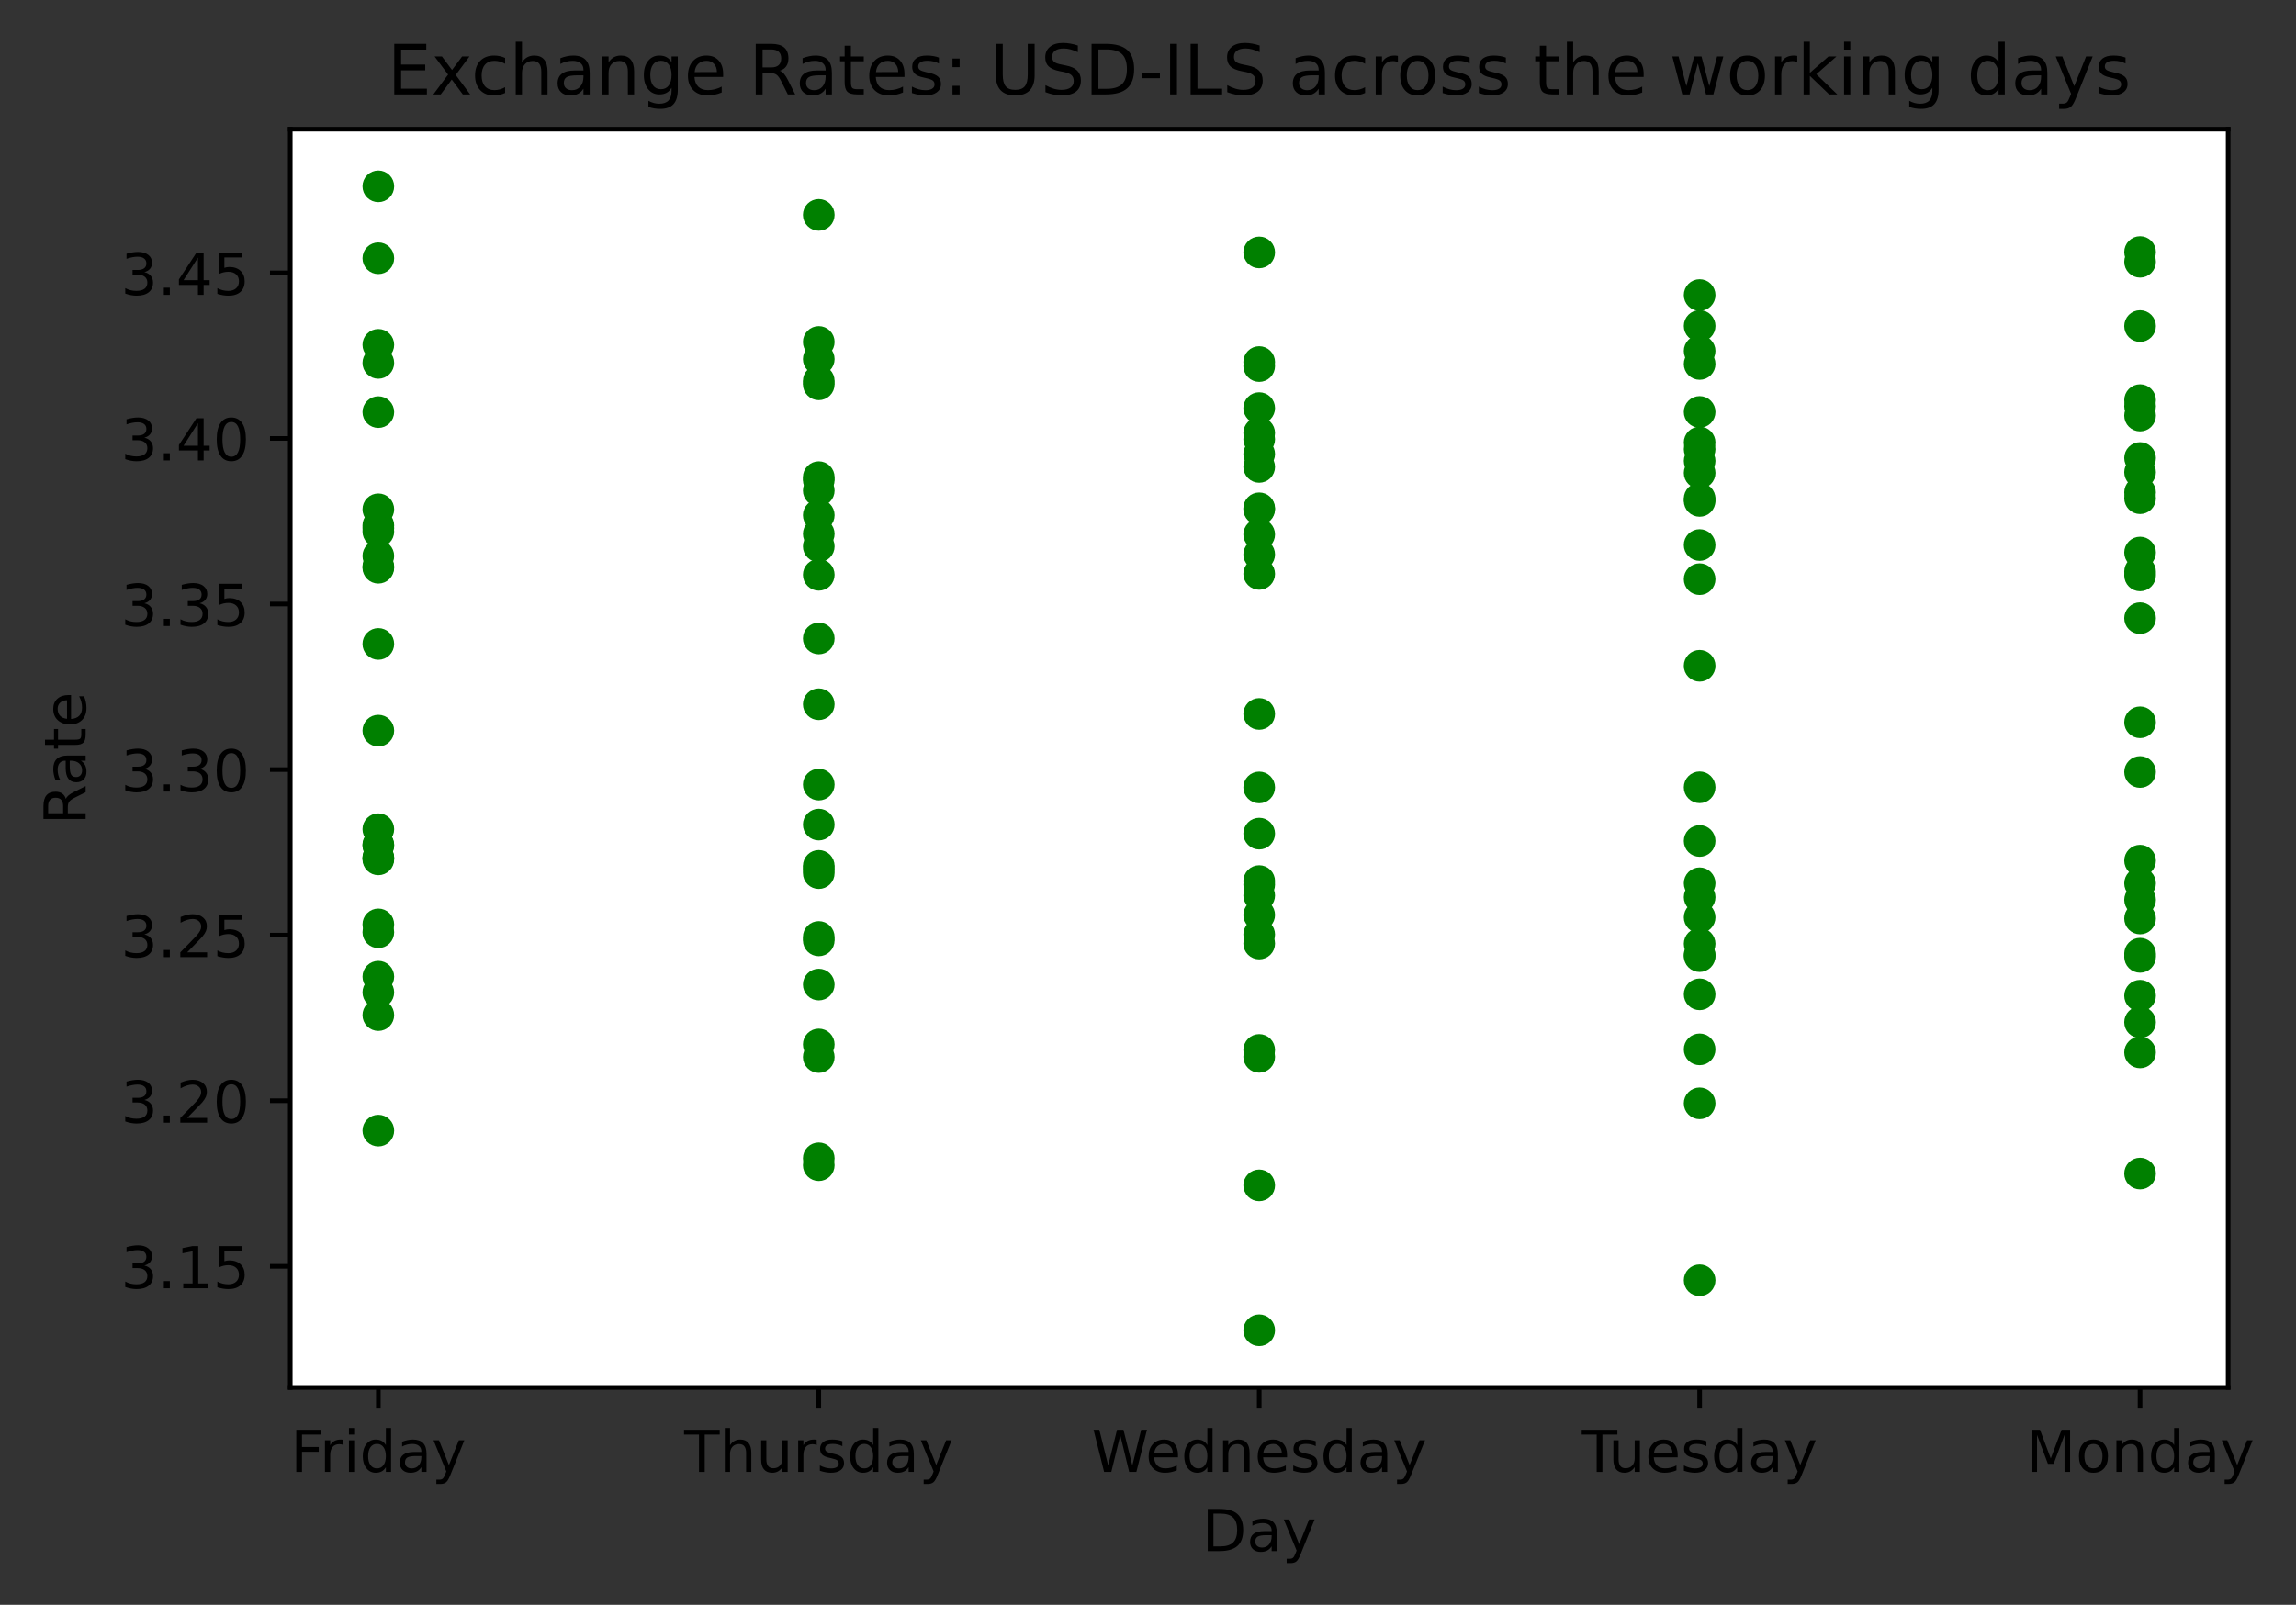 <?xml version="1.0" encoding="utf-8" standalone="no"?>
<!DOCTYPE svg PUBLIC "-//W3C//DTD SVG 1.1//EN"
  "http://www.w3.org/Graphics/SVG/1.1/DTD/svg11.dtd">
<!-- Created with matplotlib (https://matplotlib.org/) -->
<svg height="277.314pt" version="1.1" viewBox="0 0 396.665 277.314" width="396.665pt" xmlns="http://www.w3.org/2000/svg" xmlns:xlink="http://www.w3.org/1999/xlink">
 <rect x="0" y="0" width="396.665" height="277.314" fill="#333333" stroke="none"/>
 <defs>
  <style type="text/css">*{stroke-linecap:butt;stroke-linejoin:round;}</style>
 </defs>
 <g id="figure_1">
  <g id="patch_1">
   <path d="M 0 277.314 
L 396.665 277.314 
L 396.665 0 
L 0 0 
z
" style="fill:none;"/>
  </g>
  <g id="axes_1">
   <g id="patch_2">
    <path d="M 50.144 239.758 
L 384.944 239.758 
L 384.944 22.318 
L 50.144 22.318 
z
" style="fill:#ffffff;"/>
   </g>
   <g id="PathCollection_1">
    <defs>
     <path d="M 0 2.236 
C 0.593 2.236 1.162 2 1.581 1.581 
C 2 1.162 2.236 0.593 2.236 0 
C 2.236 -0.593 2 -1.162 1.581 -1.581 
C 1.162 -2 0.593 -2.236 0 -2.236 
C -0.593 -2.236 -1.162 -2 -1.581 -1.581 
C -2 -1.162 -2.236 -0.593 -2.236 0 
C -2.236 0.593 -2 1.162 -1.581 1.581 
C -1.162 2 -0.593 2.236 0 2.236 
z
" id="ma1d1d1a62b" style="stroke:#008000;"/>
    </defs>
    <g clip-path="url(#pf7f3a4aa7d)">
     <use style="fill:#008000;stroke:#008000;" x="65.362" xlink:href="#ma1d1d1a62b" y="148.242"/>
     <use style="fill:#008000;stroke:#008000;" x="141.453" xlink:href="#ma1d1d1a62b" y="150.176"/>
     <use style="fill:#008000;stroke:#008000;" x="217.544" xlink:href="#ma1d1d1a62b" y="152.253"/>
     <use style="fill:#008000;stroke:#008000;" x="293.635" xlink:href="#ma1d1d1a62b" y="165.225"/>
     <use style="fill:#008000;stroke:#008000;" x="369.726" xlink:href="#ma1d1d1a62b" y="165.351"/>
     <use style="fill:#008000;stroke:#008000;" x="65.362" xlink:href="#ma1d1d1a62b" y="161.1"/>
     <use style="fill:#008000;stroke:#008000;" x="141.453" xlink:href="#ma1d1d1a62b" y="161.912"/>
     <use style="fill:#008000;stroke:#008000;" x="217.544" xlink:href="#ma1d1d1a62b" y="158.107"/>
     <use style="fill:#008000;stroke:#008000;" x="293.635" xlink:href="#ma1d1d1a62b" y="165.002"/>
     <use style="fill:#008000;stroke:#008000;" x="369.726" xlink:href="#ma1d1d1a62b" y="152.642"/>
     <use style="fill:#008000;stroke:#008000;" x="65.362" xlink:href="#ma1d1d1a62b" y="143.292"/>
     <use style="fill:#008000;stroke:#008000;" x="141.453" xlink:href="#ma1d1d1a62b" y="135.579"/>
     <use style="fill:#008000;stroke:#008000;" x="217.544" xlink:href="#ma1d1d1a62b" y="136.071"/>
     <use style="fill:#008000;stroke:#008000;" x="293.635" xlink:href="#ma1d1d1a62b" y="136.048"/>
     <use style="fill:#008000;stroke:#008000;" x="369.726" xlink:href="#ma1d1d1a62b" y="133.404"/>
     <use style="fill:#008000;stroke:#008000;" x="65.362" xlink:href="#ma1d1d1a62b" y="145.976"/>
     <use style="fill:#008000;stroke:#008000;" x="141.453" xlink:href="#ma1d1d1a62b" y="142.491"/>
     <use style="fill:#008000;stroke:#008000;" x="217.544" xlink:href="#ma1d1d1a62b" y="154.742"/>
     <use style="fill:#008000;stroke:#008000;" x="293.635" xlink:href="#ma1d1d1a62b" y="152.631"/>
     <use style="fill:#008000;stroke:#008000;" x="369.726" xlink:href="#ma1d1d1a62b" y="148.723"/>
     <use style="fill:#008000;stroke:#008000;" x="65.362" xlink:href="#ma1d1d1a62b" y="148.499"/>
     <use style="fill:#008000;stroke:#008000;" x="141.453" xlink:href="#ma1d1d1a62b" y="150.88"/>
     <use style="fill:#008000;stroke:#008000;" x="217.544" xlink:href="#ma1d1d1a62b" y="152.865"/>
     <use style="fill:#008000;stroke:#008000;" x="293.635" xlink:href="#ma1d1d1a62b" y="163.091"/>
     <use style="fill:#008000;stroke:#008000;" x="369.726" xlink:href="#ma1d1d1a62b" y="172.063"/>
     <use style="fill:#008000;stroke:#008000;" x="65.362" xlink:href="#ma1d1d1a62b" y="148.23"/>
     <use style="fill:#008000;stroke:#008000;" x="141.453" xlink:href="#ma1d1d1a62b" y="200.159"/>
     <use style="fill:#008000;stroke:#008000;" x="217.544" xlink:href="#ma1d1d1a62b" y="229.874"/>
     <use style="fill:#008000;stroke:#008000;" x="293.635" xlink:href="#ma1d1d1a62b" y="221.234"/>
     <use style="fill:#008000;stroke:#008000;" x="369.726" xlink:href="#ma1d1d1a62b" y="202.797"/>
     <use style="fill:#008000;stroke:#008000;" x="65.362" xlink:href="#ma1d1d1a62b" y="195.375"/>
     <use style="fill:#008000;stroke:#008000;" x="141.453" xlink:href="#ma1d1d1a62b" y="201.349"/>
     <use style="fill:#008000;stroke:#008000;" x="217.544" xlink:href="#ma1d1d1a62b" y="204.834"/>
     <use style="fill:#008000;stroke:#008000;" x="293.635" xlink:href="#ma1d1d1a62b" y="190.66"/>
     <use style="fill:#008000;stroke:#008000;" x="369.726" xlink:href="#ma1d1d1a62b" y="181.86"/>
     <use style="fill:#008000;stroke:#008000;" x="65.362" xlink:href="#ma1d1d1a62b" y="168.773"/>
     <use style="fill:#008000;stroke:#008000;" x="141.453" xlink:href="#ma1d1d1a62b" y="180.486"/>
     <use style="fill:#008000;stroke:#008000;" x="217.544" xlink:href="#ma1d1d1a62b" y="181.436"/>
     <use style="fill:#008000;stroke:#008000;" x="293.635" xlink:href="#ma1d1d1a62b" y="181.333"/>
     <use style="fill:#008000;stroke:#008000;" x="369.726" xlink:href="#ma1d1d1a62b" y="176.647"/>
     <use style="fill:#008000;stroke:#008000;" x="65.362" xlink:href="#ma1d1d1a62b" y="175.411"/>
     <use style="fill:#008000;stroke:#008000;" x="141.453" xlink:href="#ma1d1d1a62b" y="182.655"/>
     <use style="fill:#008000;stroke:#008000;" x="217.544" xlink:href="#ma1d1d1a62b" y="182.621"/>
     <use style="fill:#008000;stroke:#008000;" x="293.635" xlink:href="#ma1d1d1a62b" y="171.823"/>
     <use style="fill:#008000;stroke:#008000;" x="369.726" xlink:href="#ma1d1d1a62b" y="164.802"/>
     <use style="fill:#008000;stroke:#008000;" x="65.362" xlink:href="#ma1d1d1a62b" y="171.485"/>
     <use style="fill:#008000;stroke:#008000;" x="141.453" xlink:href="#ma1d1d1a62b" y="170.135"/>
     <use style="fill:#008000;stroke:#008000;" x="217.544" xlink:href="#ma1d1d1a62b" y="163.045"/>
     <use style="fill:#008000;stroke:#008000;" x="293.635" xlink:href="#ma1d1d1a62b" y="158.519"/>
     <use style="fill:#008000;stroke:#008000;" x="369.726" xlink:href="#ma1d1d1a62b" y="158.719"/>
     <use style="fill:#008000;stroke:#008000;" x="65.362" xlink:href="#ma1d1d1a62b" y="159.738"/>
     <use style="fill:#008000;stroke:#008000;" x="141.453" xlink:href="#ma1d1d1a62b" y="162.502"/>
     <use style="fill:#008000;stroke:#008000;" x="217.544" xlink:href="#ma1d1d1a62b" y="161.483"/>
     <use style="fill:#008000;stroke:#008000;" x="293.635" xlink:href="#ma1d1d1a62b" y="155.034"/>
     <use style="fill:#008000;stroke:#008000;" x="369.726" xlink:href="#ma1d1d1a62b" y="155.492"/>
     <use style="fill:#008000;stroke:#008000;" x="65.362" xlink:href="#ma1d1d1a62b" y="146.113"/>
     <use style="fill:#008000;stroke:#008000;" x="141.453" xlink:href="#ma1d1d1a62b" y="149.627"/>
     <use style="fill:#008000;stroke:#008000;" x="217.544" xlink:href="#ma1d1d1a62b" y="144.053"/>
     <use style="fill:#008000;stroke:#008000;" x="293.635" xlink:href="#ma1d1d1a62b" y="145.324"/>
     <use style="fill:#008000;stroke:#008000;" x="369.726" xlink:href="#ma1d1d1a62b" y="124.815"/>
     <use style="fill:#008000;stroke:#008000;" x="65.362" xlink:href="#ma1d1d1a62b" y="126.257"/>
     <use style="fill:#008000;stroke:#008000;" x="141.453" xlink:href="#ma1d1d1a62b" y="121.697"/>
     <use style="fill:#008000;stroke:#008000;" x="217.544" xlink:href="#ma1d1d1a62b" y="123.373"/>
     <use style="fill:#008000;stroke:#008000;" x="293.635" xlink:href="#ma1d1d1a62b" y="115.053"/>
     <use style="fill:#008000;stroke:#008000;" x="369.726" xlink:href="#ma1d1d1a62b" y="106.825"/>
     <use style="fill:#008000;stroke:#008000;" x="65.362" xlink:href="#ma1d1d1a62b" y="111.277"/>
     <use style="fill:#008000;stroke:#008000;" x="141.453" xlink:href="#ma1d1d1a62b" y="110.332"/>
     <use style="fill:#008000;stroke:#008000;" x="217.544" xlink:href="#ma1d1d1a62b" y="95.81"/>
     <use style="fill:#008000;stroke:#008000;" x="293.635" xlink:href="#ma1d1d1a62b" y="100.084"/>
     <use style="fill:#008000;stroke:#008000;" x="369.726" xlink:href="#ma1d1d1a62b" y="99.432"/>
     <use style="fill:#008000;stroke:#008000;" x="65.362" xlink:href="#ma1d1d1a62b" y="96.067"/>
     <use style="fill:#008000;stroke:#008000;" x="141.453" xlink:href="#ma1d1d1a62b" y="92.262"/>
     <use style="fill:#008000;stroke:#008000;" x="217.544" xlink:href="#ma1d1d1a62b" y="92.359"/>
     <use style="fill:#008000;stroke:#008000;" x="293.635" xlink:href="#ma1d1d1a62b" y="86.162"/>
     <use style="fill:#008000;stroke:#008000;" x="369.726" xlink:href="#ma1d1d1a62b" y="95.483"/>
     <use style="fill:#008000;stroke:#008000;" x="65.362" xlink:href="#ma1d1d1a62b" y="91.266"/>
     <use style="fill:#008000;stroke:#008000;" x="141.453" xlink:href="#ma1d1d1a62b" y="89.023"/>
     <use style="fill:#008000;stroke:#008000;" x="217.544" xlink:href="#ma1d1d1a62b" y="80.686"/>
     <use style="fill:#008000;stroke:#008000;" x="293.635" xlink:href="#ma1d1d1a62b" y="71.187"/>
     <use style="fill:#008000;stroke:#008000;" x="369.726" xlink:href="#ma1d1d1a62b" y="69.144"/>
     <use style="fill:#008000;stroke:#008000;" x="65.362" xlink:href="#ma1d1d1a62b" y="71.216"/>
     <use style="fill:#008000;stroke:#008000;" x="141.453" xlink:href="#ma1d1d1a62b" y="65.82"/>
     <use style="fill:#008000;stroke:#008000;" x="217.544" xlink:href="#ma1d1d1a62b" y="70.523"/>
     <use style="fill:#008000;stroke:#008000;" x="293.635" xlink:href="#ma1d1d1a62b" y="79.65"/>
     <use style="fill:#008000;stroke:#008000;" x="369.726" xlink:href="#ma1d1d1a62b" y="79.147"/>
     <use style="fill:#008000;stroke:#008000;" x="65.362" xlink:href="#ma1d1d1a62b" y="91.855"/>
     <use style="fill:#008000;stroke:#008000;" x="141.453" xlink:href="#ma1d1d1a62b" y="84.777"/>
     <use style="fill:#008000;stroke:#008000;" x="217.544" xlink:href="#ma1d1d1a62b" y="87.839"/>
     <use style="fill:#008000;stroke:#008000;" x="293.635" xlink:href="#ma1d1d1a62b" y="86.562"/>
     <use style="fill:#008000;stroke:#008000;" x="369.726" xlink:href="#ma1d1d1a62b" y="81.607"/>
     <use style="fill:#008000;stroke:#008000;" x="65.362" xlink:href="#ma1d1d1a62b" y="88.01"/>
     <use style="fill:#008000;stroke:#008000;" x="141.453" xlink:href="#ma1d1d1a62b" y="82.963"/>
     <use style="fill:#008000;stroke:#008000;" x="217.544" xlink:href="#ma1d1d1a62b" y="87.999"/>
     <use style="fill:#008000;stroke:#008000;" x="293.635" xlink:href="#ma1d1d1a62b" y="81.722"/>
     <use style="fill:#008000;stroke:#008000;" x="369.726" xlink:href="#ma1d1d1a62b" y="85.086"/>
     <use style="fill:#008000;stroke:#008000;" x="65.362" xlink:href="#ma1d1d1a62b" y="90.791"/>
     <use style="fill:#008000;stroke:#008000;" x="141.453" xlink:href="#ma1d1d1a62b" y="82.454"/>
     <use style="fill:#008000;stroke:#008000;" x="217.544" xlink:href="#ma1d1d1a62b" y="74.821"/>
     <use style="fill:#008000;stroke:#008000;" x="293.635" xlink:href="#ma1d1d1a62b" y="62.896"/>
     <use style="fill:#008000;stroke:#008000;" x="369.726" xlink:href="#ma1d1d1a62b" y="70.191"/>
     <use style="fill:#008000;stroke:#008000;" x="65.362" xlink:href="#ma1d1d1a62b" y="59.588"/>
     <use style="fill:#008000;stroke:#008000;" x="141.453" xlink:href="#ma1d1d1a62b" y="62.054"/>
     <use style="fill:#008000;stroke:#008000;" x="217.544" xlink:href="#ma1d1d1a62b" y="63.256"/>
     <use style="fill:#008000;stroke:#008000;" x="293.635" xlink:href="#ma1d1d1a62b" y="50.988"/>
     <use style="fill:#008000;stroke:#008000;" x="369.726" xlink:href="#ma1d1d1a62b" y="43.555"/>
     <use style="fill:#008000;stroke:#008000;" x="65.362" xlink:href="#ma1d1d1a62b" y="32.202"/>
     <use style="fill:#008000;stroke:#008000;" x="141.453" xlink:href="#ma1d1d1a62b" y="37.134"/>
     <use style="fill:#008000;stroke:#008000;" x="217.544" xlink:href="#ma1d1d1a62b" y="43.618"/>
     <use style="fill:#008000;stroke:#008000;" x="293.635" xlink:href="#ma1d1d1a62b" y="56.326"/>
     <use style="fill:#008000;stroke:#008000;" x="369.726" xlink:href="#ma1d1d1a62b" y="45.237"/>
     <use style="fill:#008000;stroke:#008000;" x="65.362" xlink:href="#ma1d1d1a62b" y="62.712"/>
     <use style="fill:#008000;stroke:#008000;" x="141.453" xlink:href="#ma1d1d1a62b" y="66.415"/>
     <use style="fill:#008000;stroke:#008000;" x="217.544" xlink:href="#ma1d1d1a62b" y="62.564"/>
     <use style="fill:#008000;stroke:#008000;" x="293.635" xlink:href="#ma1d1d1a62b" y="60.652"/>
     <use style="fill:#008000;stroke:#008000;" x="369.726" xlink:href="#ma1d1d1a62b" y="56.344"/>
     <use style="fill:#008000;stroke:#008000;" x="65.362" xlink:href="#ma1d1d1a62b" y="44.625"/>
     <use style="fill:#008000;stroke:#008000;" x="141.453" xlink:href="#ma1d1d1a62b" y="59.09"/>
     <use style="fill:#008000;stroke:#008000;" x="217.544" xlink:href="#ma1d1d1a62b" y="75.913"/>
     <use style="fill:#008000;stroke:#008000;" x="293.635" xlink:href="#ma1d1d1a62b" y="76.463"/>
     <use style="fill:#008000;stroke:#008000;" x="369.726" xlink:href="#ma1d1d1a62b" y="86.093"/>
     <use style="fill:#008000;stroke:#008000;" x="65.362" xlink:href="#ma1d1d1a62b" y="97.898"/>
     <use style="fill:#008000;stroke:#008000;" x="141.453" xlink:href="#ma1d1d1a62b" y="99.329"/>
     <use style="fill:#008000;stroke:#008000;" x="217.544" xlink:href="#ma1d1d1a62b" y="99.174"/>
     <use style="fill:#008000;stroke:#008000;" x="293.635" xlink:href="#ma1d1d1a62b" y="94.184"/>
     <use style="fill:#008000;stroke:#008000;" x="369.726" xlink:href="#ma1d1d1a62b" y="98.768"/>
     <use style="fill:#008000;stroke:#008000;" x="65.362" xlink:href="#ma1d1d1a62b" y="98.11"/>
     <use style="fill:#008000;stroke:#008000;" x="141.453" xlink:href="#ma1d1d1a62b" y="94.419"/>
     <use style="fill:#008000;stroke:#008000;" x="217.544" xlink:href="#ma1d1d1a62b" y="78.454"/>
     <use style="fill:#008000;stroke:#008000;" x="293.635" xlink:href="#ma1d1d1a62b" y="77.624"/>
     <use style="fill:#008000;stroke:#008000;" x="369.726" xlink:href="#ma1d1d1a62b" y="71.811"/>
    </g>
   </g>
   <g id="matplotlib.axis_1">
    <g id="xtick_1">
     <g id="line2d_1">
      <defs>
       <path d="M 0 0 
L 0 3.5 
" id="ma6bfe3a70c" style="stroke:#000000;stroke-width:0.8;"/>
      </defs>
      <g>
       <use style="stroke:#000000;stroke-width:0.8;" x="65.362" xlink:href="#ma6bfe3a70c" y="239.758"/>
      </g>
     </g>
     <g id="text_1">
      <!-- Friday -->
      <g transform="translate(50.206 254.357)scale(0.1 -0.1)">
       <defs>
        <path d="M 9.812 72.906 
L 51.703 72.906 
L 51.703 64.594 
L 19.672 64.594 
L 19.672 43.109 
L 48.578 43.109 
L 48.578 34.812 
L 19.672 34.812 
L 19.672 0 
L 9.812 0 
z
" id="DejaVuSans-70"/>
        <path d="M 41.109 46.297 
Q 39.594 47.172 37.812 47.578 
Q 36.031 48 33.891 48 
Q 26.266 48 22.188 43.047 
Q 18.109 38.094 18.109 28.812 
L 18.109 0 
L 9.078 0 
L 9.078 54.688 
L 18.109 54.688 
L 18.109 46.188 
Q 20.953 51.172 25.484 53.578 
Q 30.031 56 36.531 56 
Q 37.453 56 38.578 55.875 
Q 39.703 55.766 41.062 55.516 
z
" id="DejaVuSans-114"/>
        <path d="M 9.422 54.688 
L 18.406 54.688 
L 18.406 0 
L 9.422 0 
z
M 9.422 75.984 
L 18.406 75.984 
L 18.406 64.594 
L 9.422 64.594 
z
" id="DejaVuSans-105"/>
        <path d="M 45.406 46.391 
L 45.406 75.984 
L 54.391 75.984 
L 54.391 0 
L 45.406 0 
L 45.406 8.203 
Q 42.578 3.328 38.25 0.953 
Q 33.938 -1.422 27.875 -1.422 
Q 17.969 -1.422 11.734 6.484 
Q 5.516 14.406 5.516 27.297 
Q 5.516 40.188 11.734 48.094 
Q 17.969 56 27.875 56 
Q 33.938 56 38.25 53.625 
Q 42.578 51.266 45.406 46.391 
z
M 14.797 27.297 
Q 14.797 17.391 18.875 11.75 
Q 22.953 6.109 30.078 6.109 
Q 37.203 6.109 41.297 11.75 
Q 45.406 17.391 45.406 27.297 
Q 45.406 37.203 41.297 42.844 
Q 37.203 48.484 30.078 48.484 
Q 22.953 48.484 18.875 42.844 
Q 14.797 37.203 14.797 27.297 
z
" id="DejaVuSans-100"/>
        <path d="M 34.281 27.484 
Q 23.391 27.484 19.188 25 
Q 14.984 22.516 14.984 16.5 
Q 14.984 11.719 18.141 8.906 
Q 21.297 6.109 26.703 6.109 
Q 34.188 6.109 38.703 11.406 
Q 43.219 16.703 43.219 25.484 
L 43.219 27.484 
z
M 52.203 31.203 
L 52.203 0 
L 43.219 0 
L 43.219 8.297 
Q 40.141 3.328 35.547 0.953 
Q 30.953 -1.422 24.312 -1.422 
Q 15.922 -1.422 10.953 3.297 
Q 6 8.016 6 15.922 
Q 6 25.141 12.172 29.828 
Q 18.359 34.516 30.609 34.516 
L 43.219 34.516 
L 43.219 35.406 
Q 43.219 41.609 39.141 45 
Q 35.062 48.391 27.688 48.391 
Q 23 48.391 18.547 47.266 
Q 14.109 46.141 10.016 43.891 
L 10.016 52.203 
Q 14.938 54.109 19.578 55.047 
Q 24.219 56 28.609 56 
Q 40.484 56 46.344 49.844 
Q 52.203 43.703 52.203 31.203 
z
" id="DejaVuSans-97"/>
        <path d="M 32.172 -5.078 
Q 28.375 -14.844 24.75 -17.812 
Q 21.141 -20.797 15.094 -20.797 
L 7.906 -20.797 
L 7.906 -13.281 
L 13.188 -13.281 
Q 16.891 -13.281 18.938 -11.516 
Q 21 -9.766 23.484 -3.219 
L 25.094 0.875 
L 2.984 54.688 
L 12.5 54.688 
L 29.594 11.922 
L 46.688 54.688 
L 56.203 54.688 
z
" id="DejaVuSans-121"/>
       </defs>
       <use xlink:href="#DejaVuSans-70"/>
       <use x="50.27" xlink:href="#DejaVuSans-114"/>
       <use x="91.383" xlink:href="#DejaVuSans-105"/>
       <use x="119.166" xlink:href="#DejaVuSans-100"/>
       <use x="182.643" xlink:href="#DejaVuSans-97"/>
       <use x="243.922" xlink:href="#DejaVuSans-121"/>
      </g>
     </g>
    </g>
    <g id="xtick_2">
     <g id="line2d_2">
      <g>
       <use style="stroke:#000000;stroke-width:0.8;" x="141.453" xlink:href="#ma6bfe3a70c" y="239.758"/>
      </g>
     </g>
     <g id="text_2">
      <!-- Thursday -->
      <g transform="translate(118.204 254.357)scale(0.1 -0.1)">
       <defs>
        <path d="M -0.297 72.906 
L 61.375 72.906 
L 61.375 64.594 
L 35.5 64.594 
L 35.5 0 
L 25.594 0 
L 25.594 64.594 
L -0.297 64.594 
z
" id="DejaVuSans-84"/>
        <path d="M 54.891 33.016 
L 54.891 0 
L 45.906 0 
L 45.906 32.719 
Q 45.906 40.484 42.875 44.328 
Q 39.844 48.188 33.797 48.188 
Q 26.516 48.188 22.312 43.547 
Q 18.109 38.922 18.109 30.906 
L 18.109 0 
L 9.078 0 
L 9.078 75.984 
L 18.109 75.984 
L 18.109 46.188 
Q 21.344 51.125 25.703 53.562 
Q 30.078 56 35.797 56 
Q 45.219 56 50.047 50.172 
Q 54.891 44.344 54.891 33.016 
z
" id="DejaVuSans-104"/>
        <path d="M 8.5 21.578 
L 8.5 54.688 
L 17.484 54.688 
L 17.484 21.922 
Q 17.484 14.156 20.5 10.266 
Q 23.531 6.391 29.594 6.391 
Q 36.859 6.391 41.078 11.031 
Q 45.312 15.672 45.312 23.688 
L 45.312 54.688 
L 54.297 54.688 
L 54.297 0 
L 45.312 0 
L 45.312 8.406 
Q 42.047 3.422 37.719 1 
Q 33.406 -1.422 27.688 -1.422 
Q 18.266 -1.422 13.375 4.438 
Q 8.5 10.297 8.5 21.578 
z
M 31.109 56 
z
" id="DejaVuSans-117"/>
        <path d="M 44.281 53.078 
L 44.281 44.578 
Q 40.484 46.531 36.375 47.5 
Q 32.281 48.484 27.875 48.484 
Q 21.188 48.484 17.844 46.438 
Q 14.5 44.391 14.5 40.281 
Q 14.5 37.156 16.891 35.375 
Q 19.281 33.594 26.516 31.984 
L 29.594 31.297 
Q 39.156 29.25 43.188 25.516 
Q 47.219 21.781 47.219 15.094 
Q 47.219 7.469 41.188 3.016 
Q 35.156 -1.422 24.609 -1.422 
Q 20.219 -1.422 15.453 -0.562 
Q 10.688 0.297 5.422 2 
L 5.422 11.281 
Q 10.406 8.688 15.234 7.391 
Q 20.062 6.109 24.812 6.109 
Q 31.156 6.109 34.562 8.281 
Q 37.984 10.453 37.984 14.406 
Q 37.984 18.062 35.516 20.016 
Q 33.062 21.969 24.703 23.781 
L 21.578 24.516 
Q 13.234 26.266 9.516 29.906 
Q 5.812 33.547 5.812 39.891 
Q 5.812 47.609 11.281 51.797 
Q 16.75 56 26.812 56 
Q 31.781 56 36.172 55.266 
Q 40.578 54.547 44.281 53.078 
z
" id="DejaVuSans-115"/>
       </defs>
       <use xlink:href="#DejaVuSans-84"/>
       <use x="61.084" xlink:href="#DejaVuSans-104"/>
       <use x="124.463" xlink:href="#DejaVuSans-117"/>
       <use x="187.842" xlink:href="#DejaVuSans-114"/>
       <use x="228.955" xlink:href="#DejaVuSans-115"/>
       <use x="281.055" xlink:href="#DejaVuSans-100"/>
       <use x="344.531" xlink:href="#DejaVuSans-97"/>
       <use x="405.811" xlink:href="#DejaVuSans-121"/>
      </g>
     </g>
    </g>
    <g id="xtick_3">
     <g id="line2d_3">
      <g>
       <use style="stroke:#000000;stroke-width:0.8;" x="217.544" xlink:href="#ma6bfe3a70c" y="239.758"/>
      </g>
     </g>
     <g id="text_3">
      <!-- Wednesday -->
      <g transform="translate(188.595 254.357)scale(0.1 -0.1)">
       <defs>
        <path d="M 3.328 72.906 
L 13.281 72.906 
L 28.609 11.281 
L 43.891 72.906 
L 54.984 72.906 
L 70.312 11.281 
L 85.594 72.906 
L 95.609 72.906 
L 77.297 0 
L 64.891 0 
L 49.516 63.281 
L 33.984 0 
L 21.578 0 
z
" id="DejaVuSans-87"/>
        <path d="M 56.203 29.594 
L 56.203 25.203 
L 14.891 25.203 
Q 15.484 15.922 20.484 11.062 
Q 25.484 6.203 34.422 6.203 
Q 39.594 6.203 44.453 7.469 
Q 49.312 8.734 54.109 11.281 
L 54.109 2.781 
Q 49.266 0.734 44.188 -0.344 
Q 39.109 -1.422 33.891 -1.422 
Q 20.797 -1.422 13.156 6.188 
Q 5.516 13.812 5.516 26.812 
Q 5.516 40.234 12.766 48.109 
Q 20.016 56 32.328 56 
Q 43.359 56 49.781 48.891 
Q 56.203 41.797 56.203 29.594 
z
M 47.219 32.234 
Q 47.125 39.594 43.094 43.984 
Q 39.062 48.391 32.422 48.391 
Q 24.906 48.391 20.391 44.141 
Q 15.875 39.891 15.188 32.172 
z
" id="DejaVuSans-101"/>
        <path d="M 54.891 33.016 
L 54.891 0 
L 45.906 0 
L 45.906 32.719 
Q 45.906 40.484 42.875 44.328 
Q 39.844 48.188 33.797 48.188 
Q 26.516 48.188 22.312 43.547 
Q 18.109 38.922 18.109 30.906 
L 18.109 0 
L 9.078 0 
L 9.078 54.688 
L 18.109 54.688 
L 18.109 46.188 
Q 21.344 51.125 25.703 53.562 
Q 30.078 56 35.797 56 
Q 45.219 56 50.047 50.172 
Q 54.891 44.344 54.891 33.016 
z
" id="DejaVuSans-110"/>
       </defs>
       <use xlink:href="#DejaVuSans-87"/>
       <use x="93.002" xlink:href="#DejaVuSans-101"/>
       <use x="154.525" xlink:href="#DejaVuSans-100"/>
       <use x="218.002" xlink:href="#DejaVuSans-110"/>
       <use x="281.381" xlink:href="#DejaVuSans-101"/>
       <use x="342.904" xlink:href="#DejaVuSans-115"/>
       <use x="395.004" xlink:href="#DejaVuSans-100"/>
       <use x="458.48" xlink:href="#DejaVuSans-97"/>
       <use x="519.76" xlink:href="#DejaVuSans-121"/>
      </g>
     </g>
    </g>
    <g id="xtick_4">
     <g id="line2d_4">
      <g>
       <use style="stroke:#000000;stroke-width:0.8;" x="293.635" xlink:href="#ma6bfe3a70c" y="239.758"/>
      </g>
     </g>
     <g id="text_4">
      <!-- Tuesday -->
      <g transform="translate(273.289 254.357)scale(0.1 -0.1)">
       <use xlink:href="#DejaVuSans-84"/>
       <use x="45.959" xlink:href="#DejaVuSans-117"/>
       <use x="109.338" xlink:href="#DejaVuSans-101"/>
       <use x="170.861" xlink:href="#DejaVuSans-115"/>
       <use x="222.961" xlink:href="#DejaVuSans-100"/>
       <use x="286.438" xlink:href="#DejaVuSans-97"/>
       <use x="347.717" xlink:href="#DejaVuSans-121"/>
      </g>
     </g>
    </g>
    <g id="xtick_5">
     <g id="line2d_5">
      <g>
       <use style="stroke:#000000;stroke-width:0.8;" x="369.726" xlink:href="#ma6bfe3a70c" y="239.758"/>
      </g>
     </g>
     <g id="text_5">
      <!-- Monday -->
      <g transform="translate(349.986 254.357)scale(0.1 -0.1)">
       <defs>
        <path d="M 9.812 72.906 
L 24.516 72.906 
L 43.109 23.297 
L 61.812 72.906 
L 76.516 72.906 
L 76.516 0 
L 66.891 0 
L 66.891 64.016 
L 48.094 14.016 
L 38.188 14.016 
L 19.391 64.016 
L 19.391 0 
L 9.812 0 
z
" id="DejaVuSans-77"/>
        <path d="M 30.609 48.391 
Q 23.391 48.391 19.188 42.75 
Q 14.984 37.109 14.984 27.297 
Q 14.984 17.484 19.156 11.844 
Q 23.344 6.203 30.609 6.203 
Q 37.797 6.203 41.984 11.859 
Q 46.188 17.531 46.188 27.297 
Q 46.188 37.016 41.984 42.703 
Q 37.797 48.391 30.609 48.391 
z
M 30.609 56 
Q 42.328 56 49.016 48.375 
Q 55.719 40.766 55.719 27.297 
Q 55.719 13.875 49.016 6.219 
Q 42.328 -1.422 30.609 -1.422 
Q 18.844 -1.422 12.172 6.219 
Q 5.516 13.875 5.516 27.297 
Q 5.516 40.766 12.172 48.375 
Q 18.844 56 30.609 56 
z
" id="DejaVuSans-111"/>
       </defs>
       <use xlink:href="#DejaVuSans-77"/>
       <use x="86.279" xlink:href="#DejaVuSans-111"/>
       <use x="147.461" xlink:href="#DejaVuSans-110"/>
       <use x="210.84" xlink:href="#DejaVuSans-100"/>
       <use x="274.316" xlink:href="#DejaVuSans-97"/>
       <use x="335.596" xlink:href="#DejaVuSans-121"/>
      </g>
     </g>
    </g>
    <g id="text_6">
     <!-- Day -->
     <g transform="translate(207.67 268.035)scale(0.1 -0.1)">
      <defs>
       <path d="M 19.672 64.797 
L 19.672 8.109 
L 31.594 8.109 
Q 46.688 8.109 53.688 14.938 
Q 60.688 21.781 60.688 36.531 
Q 60.688 51.172 53.688 57.984 
Q 46.688 64.797 31.594 64.797 
z
M 9.812 72.906 
L 30.078 72.906 
Q 51.266 72.906 61.172 64.094 
Q 71.094 55.281 71.094 36.531 
Q 71.094 17.672 61.125 8.828 
Q 51.172 0 30.078 0 
L 9.812 0 
z
" id="DejaVuSans-68"/>
      </defs>
      <use xlink:href="#DejaVuSans-68"/>
      <use x="77.002" xlink:href="#DejaVuSans-97"/>
      <use x="138.281" xlink:href="#DejaVuSans-121"/>
     </g>
    </g>
   </g>
   <g id="matplotlib.axis_2">
    <g id="ytick_1">
     <g id="line2d_6">
      <defs>
       <path d="M 0 0 
L -3.5 0 
" id="m8ae8cfc758" style="stroke:#000000;stroke-width:0.8;"/>
      </defs>
      <g>
       <use style="stroke:#000000;stroke-width:0.8;" x="50.144" xlink:href="#m8ae8cfc758" y="218.819"/>
      </g>
     </g>
     <g id="text_7">
      <!-- 3.15 -->
      <g transform="translate(20.878 222.618)scale(0.1 -0.1)">
       <defs>
        <path d="M 40.578 39.312 
Q 47.656 37.797 51.625 33 
Q 55.609 28.219 55.609 21.188 
Q 55.609 10.406 48.188 4.484 
Q 40.766 -1.422 27.094 -1.422 
Q 22.516 -1.422 17.656 -0.516 
Q 12.797 0.391 7.625 2.203 
L 7.625 11.719 
Q 11.719 9.328 16.594 8.109 
Q 21.484 6.891 26.812 6.891 
Q 36.078 6.891 40.938 10.547 
Q 45.797 14.203 45.797 21.188 
Q 45.797 27.641 41.281 31.266 
Q 36.766 34.906 28.719 34.906 
L 20.219 34.906 
L 20.219 43.016 
L 29.109 43.016 
Q 36.375 43.016 40.234 45.922 
Q 44.094 48.828 44.094 54.297 
Q 44.094 59.906 40.109 62.906 
Q 36.141 65.922 28.719 65.922 
Q 24.656 65.922 20.016 65.031 
Q 15.375 64.156 9.812 62.312 
L 9.812 71.094 
Q 15.438 72.656 20.344 73.438 
Q 25.25 74.219 29.594 74.219 
Q 40.828 74.219 47.359 69.109 
Q 53.906 64.016 53.906 55.328 
Q 53.906 49.266 50.438 45.094 
Q 46.969 40.922 40.578 39.312 
z
" id="DejaVuSans-51"/>
        <path d="M 10.688 12.406 
L 21 12.406 
L 21 0 
L 10.688 0 
z
" id="DejaVuSans-46"/>
        <path d="M 12.406 8.297 
L 28.516 8.297 
L 28.516 63.922 
L 10.984 60.406 
L 10.984 69.391 
L 28.422 72.906 
L 38.281 72.906 
L 38.281 8.297 
L 54.391 8.297 
L 54.391 0 
L 12.406 0 
z
" id="DejaVuSans-49"/>
        <path d="M 10.797 72.906 
L 49.516 72.906 
L 49.516 64.594 
L 19.828 64.594 
L 19.828 46.734 
Q 21.969 47.469 24.109 47.828 
Q 26.266 48.188 28.422 48.188 
Q 40.625 48.188 47.75 41.5 
Q 54.891 34.812 54.891 23.391 
Q 54.891 11.625 47.562 5.094 
Q 40.234 -1.422 26.906 -1.422 
Q 22.312 -1.422 17.547 -0.641 
Q 12.797 0.141 7.719 1.703 
L 7.719 11.625 
Q 12.109 9.234 16.797 8.062 
Q 21.484 6.891 26.703 6.891 
Q 35.156 6.891 40.078 11.328 
Q 45.016 15.766 45.016 23.391 
Q 45.016 31 40.078 35.438 
Q 35.156 39.891 26.703 39.891 
Q 22.75 39.891 18.812 39.016 
Q 14.891 38.141 10.797 36.281 
z
" id="DejaVuSans-53"/>
       </defs>
       <use xlink:href="#DejaVuSans-51"/>
       <use x="63.623" xlink:href="#DejaVuSans-46"/>
       <use x="95.41" xlink:href="#DejaVuSans-49"/>
       <use x="159.033" xlink:href="#DejaVuSans-53"/>
      </g>
     </g>
    </g>
    <g id="ytick_2">
     <g id="line2d_7">
      <g>
       <use style="stroke:#000000;stroke-width:0.8;" x="50.144" xlink:href="#m8ae8cfc758" y="190.208"/>
      </g>
     </g>
     <g id="text_8">
      <!-- 3.20 -->
      <g transform="translate(20.878 194.008)scale(0.1 -0.1)">
       <defs>
        <path d="M 19.188 8.297 
L 53.609 8.297 
L 53.609 0 
L 7.328 0 
L 7.328 8.297 
Q 12.938 14.109 22.625 23.891 
Q 32.328 33.688 34.812 36.531 
Q 39.547 41.844 41.422 45.531 
Q 43.312 49.219 43.312 52.781 
Q 43.312 58.594 39.234 62.25 
Q 35.156 65.922 28.609 65.922 
Q 23.969 65.922 18.812 64.312 
Q 13.672 62.703 7.812 59.422 
L 7.812 69.391 
Q 13.766 71.781 18.938 73 
Q 24.125 74.219 28.422 74.219 
Q 39.75 74.219 46.484 68.547 
Q 53.219 62.891 53.219 53.422 
Q 53.219 48.922 51.531 44.891 
Q 49.859 40.875 45.406 35.406 
Q 44.188 33.984 37.641 27.219 
Q 31.109 20.453 19.188 8.297 
z
" id="DejaVuSans-50"/>
        <path d="M 31.781 66.406 
Q 24.172 66.406 20.328 58.906 
Q 16.5 51.422 16.5 36.375 
Q 16.5 21.391 20.328 13.891 
Q 24.172 6.391 31.781 6.391 
Q 39.453 6.391 43.281 13.891 
Q 47.125 21.391 47.125 36.375 
Q 47.125 51.422 43.281 58.906 
Q 39.453 66.406 31.781 66.406 
z
M 31.781 74.219 
Q 44.047 74.219 50.516 64.516 
Q 56.984 54.828 56.984 36.375 
Q 56.984 17.969 50.516 8.266 
Q 44.047 -1.422 31.781 -1.422 
Q 19.531 -1.422 13.062 8.266 
Q 6.594 17.969 6.594 36.375 
Q 6.594 54.828 13.062 64.516 
Q 19.531 74.219 31.781 74.219 
z
" id="DejaVuSans-48"/>
       </defs>
       <use xlink:href="#DejaVuSans-51"/>
       <use x="63.623" xlink:href="#DejaVuSans-46"/>
       <use x="95.41" xlink:href="#DejaVuSans-50"/>
       <use x="159.033" xlink:href="#DejaVuSans-48"/>
      </g>
     </g>
    </g>
    <g id="ytick_3">
     <g id="line2d_8">
      <g>
       <use style="stroke:#000000;stroke-width:0.8;" x="50.144" xlink:href="#m8ae8cfc758" y="161.597"/>
      </g>
     </g>
     <g id="text_9">
      <!-- 3.25 -->
      <g transform="translate(20.878 165.397)scale(0.1 -0.1)">
       <use xlink:href="#DejaVuSans-51"/>
       <use x="63.623" xlink:href="#DejaVuSans-46"/>
       <use x="95.41" xlink:href="#DejaVuSans-50"/>
       <use x="159.033" xlink:href="#DejaVuSans-53"/>
      </g>
     </g>
    </g>
    <g id="ytick_4">
     <g id="line2d_9">
      <g>
       <use style="stroke:#000000;stroke-width:0.8;" x="50.144" xlink:href="#m8ae8cfc758" y="132.987"/>
      </g>
     </g>
     <g id="text_10">
      <!-- 3.30 -->
      <g transform="translate(20.878 136.786)scale(0.1 -0.1)">
       <use xlink:href="#DejaVuSans-51"/>
       <use x="63.623" xlink:href="#DejaVuSans-46"/>
       <use x="95.41" xlink:href="#DejaVuSans-51"/>
       <use x="159.033" xlink:href="#DejaVuSans-48"/>
      </g>
     </g>
    </g>
    <g id="ytick_5">
     <g id="line2d_10">
      <g>
       <use style="stroke:#000000;stroke-width:0.8;" x="50.144" xlink:href="#m8ae8cfc758" y="104.376"/>
      </g>
     </g>
     <g id="text_11">
      <!-- 3.35 -->
      <g transform="translate(20.878 108.175)scale(0.1 -0.1)">
       <use xlink:href="#DejaVuSans-51"/>
       <use x="63.623" xlink:href="#DejaVuSans-46"/>
       <use x="95.41" xlink:href="#DejaVuSans-51"/>
       <use x="159.033" xlink:href="#DejaVuSans-53"/>
      </g>
     </g>
    </g>
    <g id="ytick_6">
     <g id="line2d_11">
      <g>
       <use style="stroke:#000000;stroke-width:0.8;" x="50.144" xlink:href="#m8ae8cfc758" y="75.765"/>
      </g>
     </g>
     <g id="text_12">
      <!-- 3.40 -->
      <g transform="translate(20.878 79.564)scale(0.1 -0.1)">
       <defs>
        <path d="M 37.797 64.312 
L 12.891 25.391 
L 37.797 25.391 
z
M 35.203 72.906 
L 47.609 72.906 
L 47.609 25.391 
L 58.016 25.391 
L 58.016 17.188 
L 47.609 17.188 
L 47.609 0 
L 37.797 0 
L 37.797 17.188 
L 4.891 17.188 
L 4.891 26.703 
z
" id="DejaVuSans-52"/>
       </defs>
       <use xlink:href="#DejaVuSans-51"/>
       <use x="63.623" xlink:href="#DejaVuSans-46"/>
       <use x="95.41" xlink:href="#DejaVuSans-52"/>
       <use x="159.033" xlink:href="#DejaVuSans-48"/>
      </g>
     </g>
    </g>
    <g id="ytick_7">
     <g id="line2d_12">
      <g>
       <use style="stroke:#000000;stroke-width:0.8;" x="50.144" xlink:href="#m8ae8cfc758" y="47.154"/>
      </g>
     </g>
     <g id="text_13">
      <!-- 3.45 -->
      <g transform="translate(20.878 50.953)scale(0.1 -0.1)">
       <use xlink:href="#DejaVuSans-51"/>
       <use x="63.623" xlink:href="#DejaVuSans-46"/>
       <use x="95.41" xlink:href="#DejaVuSans-52"/>
       <use x="159.033" xlink:href="#DejaVuSans-53"/>
      </g>
     </g>
    </g>
    <g id="text_14">
     <!-- Rate -->
     <g transform="translate(14.798 142.501)rotate(-90)scale(0.1 -0.1)">
      <defs>
       <path d="M 44.391 34.188 
Q 47.562 33.109 50.562 29.594 
Q 53.562 26.078 56.594 19.922 
L 66.609 0 
L 56 0 
L 46.688 18.703 
Q 43.062 26.031 39.672 28.422 
Q 36.281 30.812 30.422 30.812 
L 19.672 30.812 
L 19.672 0 
L 9.812 0 
L 9.812 72.906 
L 32.078 72.906 
Q 44.578 72.906 50.734 67.672 
Q 56.891 62.453 56.891 51.906 
Q 56.891 45.016 53.688 40.469 
Q 50.484 35.938 44.391 34.188 
z
M 19.672 64.797 
L 19.672 38.922 
L 32.078 38.922 
Q 39.203 38.922 42.844 42.219 
Q 46.484 45.516 46.484 51.906 
Q 46.484 58.297 42.844 61.547 
Q 39.203 64.797 32.078 64.797 
z
" id="DejaVuSans-82"/>
       <path d="M 18.312 70.219 
L 18.312 54.688 
L 36.812 54.688 
L 36.812 47.703 
L 18.312 47.703 
L 18.312 18.016 
Q 18.312 11.328 20.141 9.422 
Q 21.969 7.516 27.594 7.516 
L 36.812 7.516 
L 36.812 0 
L 27.594 0 
Q 17.188 0 13.234 3.875 
Q 9.281 7.766 9.281 18.016 
L 9.281 47.703 
L 2.688 47.703 
L 2.688 54.688 
L 9.281 54.688 
L 9.281 70.219 
z
" id="DejaVuSans-116"/>
      </defs>
      <use xlink:href="#DejaVuSans-82"/>
      <use x="67.232" xlink:href="#DejaVuSans-97"/>
      <use x="128.512" xlink:href="#DejaVuSans-116"/>
      <use x="167.721" xlink:href="#DejaVuSans-101"/>
     </g>
    </g>
   </g>
   <g id="patch_3">
    <path d="M 50.144 239.758 
L 50.144 22.318 
" style="fill:none;stroke:#000000;stroke-linecap:square;stroke-linejoin:miter;stroke-width:0.8;"/>
   </g>
   <g id="patch_4">
    <path d="M 384.944 239.758 
L 384.944 22.318 
" style="fill:none;stroke:#000000;stroke-linecap:square;stroke-linejoin:miter;stroke-width:0.8;"/>
   </g>
   <g id="patch_5">
    <path d="M 50.144 239.758 
L 384.944 239.758 
" style="fill:none;stroke:#000000;stroke-linecap:square;stroke-linejoin:miter;stroke-width:0.8;"/>
   </g>
   <g id="patch_6">
    <path d="M 50.144 22.318 
L 384.944 22.318 
" style="fill:none;stroke:#000000;stroke-linecap:square;stroke-linejoin:miter;stroke-width:0.8;"/>
   </g>
   <g id="text_15">
    <!-- Exchange Rates: USD-ILS across the working days -->
    <g transform="translate(66.937 16.318)scale(0.12 -0.12)">
     <defs>
      <path d="M 9.812 72.906 
L 55.906 72.906 
L 55.906 64.594 
L 19.672 64.594 
L 19.672 43.016 
L 54.391 43.016 
L 54.391 34.719 
L 19.672 34.719 
L 19.672 8.297 
L 56.781 8.297 
L 56.781 0 
L 9.812 0 
z
" id="DejaVuSans-69"/>
      <path d="M 54.891 54.688 
L 35.109 28.078 
L 55.906 0 
L 45.312 0 
L 29.391 21.484 
L 13.484 0 
L 2.875 0 
L 24.125 28.609 
L 4.688 54.688 
L 15.281 54.688 
L 29.781 35.203 
L 44.281 54.688 
z
" id="DejaVuSans-120"/>
      <path d="M 48.781 52.594 
L 48.781 44.188 
Q 44.969 46.297 41.141 47.344 
Q 37.312 48.391 33.406 48.391 
Q 24.656 48.391 19.812 42.844 
Q 14.984 37.312 14.984 27.297 
Q 14.984 17.281 19.812 11.734 
Q 24.656 6.203 33.406 6.203 
Q 37.312 6.203 41.141 7.25 
Q 44.969 8.297 48.781 10.406 
L 48.781 2.094 
Q 45.016 0.344 40.984 -0.531 
Q 36.969 -1.422 32.422 -1.422 
Q 20.062 -1.422 12.781 6.344 
Q 5.516 14.109 5.516 27.297 
Q 5.516 40.672 12.859 48.328 
Q 20.219 56 33.016 56 
Q 37.156 56 41.109 55.141 
Q 45.062 54.297 48.781 52.594 
z
" id="DejaVuSans-99"/>
      <path d="M 45.406 27.984 
Q 45.406 37.75 41.375 43.109 
Q 37.359 48.484 30.078 48.484 
Q 22.859 48.484 18.828 43.109 
Q 14.797 37.75 14.797 27.984 
Q 14.797 18.266 18.828 12.891 
Q 22.859 7.516 30.078 7.516 
Q 37.359 7.516 41.375 12.891 
Q 45.406 18.266 45.406 27.984 
z
M 54.391 6.781 
Q 54.391 -7.172 48.188 -13.984 
Q 42 -20.797 29.203 -20.797 
Q 24.469 -20.797 20.266 -20.094 
Q 16.062 -19.391 12.109 -17.922 
L 12.109 -9.188 
Q 16.062 -11.328 19.922 -12.344 
Q 23.781 -13.375 27.781 -13.375 
Q 36.625 -13.375 41.016 -8.766 
Q 45.406 -4.156 45.406 5.172 
L 45.406 9.625 
Q 42.625 4.781 38.281 2.391 
Q 33.938 0 27.875 0 
Q 17.828 0 11.672 7.656 
Q 5.516 15.328 5.516 27.984 
Q 5.516 40.672 11.672 48.328 
Q 17.828 56 27.875 56 
Q 33.938 56 38.281 53.609 
Q 42.625 51.219 45.406 46.391 
L 45.406 54.688 
L 54.391 54.688 
z
" id="DejaVuSans-103"/>
      <path id="DejaVuSans-32"/>
      <path d="M 11.719 12.406 
L 22.016 12.406 
L 22.016 0 
L 11.719 0 
z
M 11.719 51.703 
L 22.016 51.703 
L 22.016 39.312 
L 11.719 39.312 
z
" id="DejaVuSans-58"/>
      <path d="M 8.688 72.906 
L 18.609 72.906 
L 18.609 28.609 
Q 18.609 16.891 22.844 11.734 
Q 27.094 6.594 36.625 6.594 
Q 46.094 6.594 50.344 11.734 
Q 54.594 16.891 54.594 28.609 
L 54.594 72.906 
L 64.5 72.906 
L 64.5 27.391 
Q 64.5 13.141 57.438 5.859 
Q 50.391 -1.422 36.625 -1.422 
Q 22.797 -1.422 15.734 5.859 
Q 8.688 13.141 8.688 27.391 
z
" id="DejaVuSans-85"/>
      <path d="M 53.516 70.516 
L 53.516 60.891 
Q 47.906 63.578 42.922 64.891 
Q 37.938 66.219 33.297 66.219 
Q 25.25 66.219 20.875 63.094 
Q 16.5 59.969 16.5 54.203 
Q 16.5 49.359 19.406 46.891 
Q 22.312 44.438 30.422 42.922 
L 36.375 41.703 
Q 47.406 39.594 52.656 34.297 
Q 57.906 29 57.906 20.125 
Q 57.906 9.516 50.797 4.047 
Q 43.703 -1.422 29.984 -1.422 
Q 24.812 -1.422 18.969 -0.25 
Q 13.141 0.922 6.891 3.219 
L 6.891 13.375 
Q 12.891 10.016 18.656 8.297 
Q 24.422 6.594 29.984 6.594 
Q 38.422 6.594 43.016 9.906 
Q 47.609 13.234 47.609 19.391 
Q 47.609 24.75 44.312 27.781 
Q 41.016 30.812 33.5 32.328 
L 27.484 33.5 
Q 16.453 35.688 11.516 40.375 
Q 6.594 45.062 6.594 53.422 
Q 6.594 63.094 13.406 68.656 
Q 20.219 74.219 32.172 74.219 
Q 37.312 74.219 42.625 73.281 
Q 47.953 72.359 53.516 70.516 
z
" id="DejaVuSans-83"/>
      <path d="M 4.891 31.391 
L 31.203 31.391 
L 31.203 23.391 
L 4.891 23.391 
z
" id="DejaVuSans-45"/>
      <path d="M 9.812 72.906 
L 19.672 72.906 
L 19.672 0 
L 9.812 0 
z
" id="DejaVuSans-73"/>
      <path d="M 9.812 72.906 
L 19.672 72.906 
L 19.672 8.297 
L 55.172 8.297 
L 55.172 0 
L 9.812 0 
z
" id="DejaVuSans-76"/>
      <path d="M 4.203 54.688 
L 13.188 54.688 
L 24.422 12.016 
L 35.594 54.688 
L 46.188 54.688 
L 57.422 12.016 
L 68.609 54.688 
L 77.594 54.688 
L 63.281 0 
L 52.688 0 
L 40.922 44.828 
L 29.109 0 
L 18.5 0 
z
" id="DejaVuSans-119"/>
      <path d="M 9.078 75.984 
L 18.109 75.984 
L 18.109 31.109 
L 44.922 54.688 
L 56.391 54.688 
L 27.391 29.109 
L 57.625 0 
L 45.906 0 
L 18.109 26.703 
L 18.109 0 
L 9.078 0 
z
" id="DejaVuSans-107"/>
     </defs>
     <use xlink:href="#DejaVuSans-69"/>
     <use x="63.184" xlink:href="#DejaVuSans-120"/>
     <use x="120.613" xlink:href="#DejaVuSans-99"/>
     <use x="175.594" xlink:href="#DejaVuSans-104"/>
     <use x="238.973" xlink:href="#DejaVuSans-97"/>
     <use x="300.252" xlink:href="#DejaVuSans-110"/>
     <use x="363.631" xlink:href="#DejaVuSans-103"/>
     <use x="427.107" xlink:href="#DejaVuSans-101"/>
     <use x="488.631" xlink:href="#DejaVuSans-32"/>
     <use x="520.418" xlink:href="#DejaVuSans-82"/>
     <use x="587.65" xlink:href="#DejaVuSans-97"/>
     <use x="648.93" xlink:href="#DejaVuSans-116"/>
     <use x="688.139" xlink:href="#DejaVuSans-101"/>
     <use x="749.662" xlink:href="#DejaVuSans-115"/>
     <use x="801.762" xlink:href="#DejaVuSans-58"/>
     <use x="835.453" xlink:href="#DejaVuSans-32"/>
     <use x="867.24" xlink:href="#DejaVuSans-85"/>
     <use x="940.434" xlink:href="#DejaVuSans-83"/>
     <use x="1003.91" xlink:href="#DejaVuSans-68"/>
     <use x="1080.912" xlink:href="#DejaVuSans-45"/>
     <use x="1116.996" xlink:href="#DejaVuSans-73"/>
     <use x="1146.488" xlink:href="#DejaVuSans-76"/>
     <use x="1202.201" xlink:href="#DejaVuSans-83"/>
     <use x="1265.678" xlink:href="#DejaVuSans-32"/>
     <use x="1297.465" xlink:href="#DejaVuSans-97"/>
     <use x="1358.744" xlink:href="#DejaVuSans-99"/>
     <use x="1413.725" xlink:href="#DejaVuSans-114"/>
     <use x="1452.588" xlink:href="#DejaVuSans-111"/>
     <use x="1513.77" xlink:href="#DejaVuSans-115"/>
     <use x="1565.869" xlink:href="#DejaVuSans-115"/>
     <use x="1617.969" xlink:href="#DejaVuSans-32"/>
     <use x="1649.756" xlink:href="#DejaVuSans-116"/>
     <use x="1688.965" xlink:href="#DejaVuSans-104"/>
     <use x="1752.344" xlink:href="#DejaVuSans-101"/>
     <use x="1813.867" xlink:href="#DejaVuSans-32"/>
     <use x="1845.654" xlink:href="#DejaVuSans-119"/>
     <use x="1927.441" xlink:href="#DejaVuSans-111"/>
     <use x="1988.623" xlink:href="#DejaVuSans-114"/>
     <use x="2029.736" xlink:href="#DejaVuSans-107"/>
     <use x="2087.646" xlink:href="#DejaVuSans-105"/>
     <use x="2115.43" xlink:href="#DejaVuSans-110"/>
     <use x="2178.809" xlink:href="#DejaVuSans-103"/>
     <use x="2242.285" xlink:href="#DejaVuSans-32"/>
     <use x="2274.072" xlink:href="#DejaVuSans-100"/>
     <use x="2337.549" xlink:href="#DejaVuSans-97"/>
     <use x="2398.828" xlink:href="#DejaVuSans-121"/>
     <use x="2458.008" xlink:href="#DejaVuSans-115"/>
    </g>
   </g>
  </g>
 </g>
 <defs>
  <clipPath id="pf7f3a4aa7d">
   <rect height="217.44" width="334.8" x="50.144" y="22.318"/>
  </clipPath>
 </defs>
</svg>
